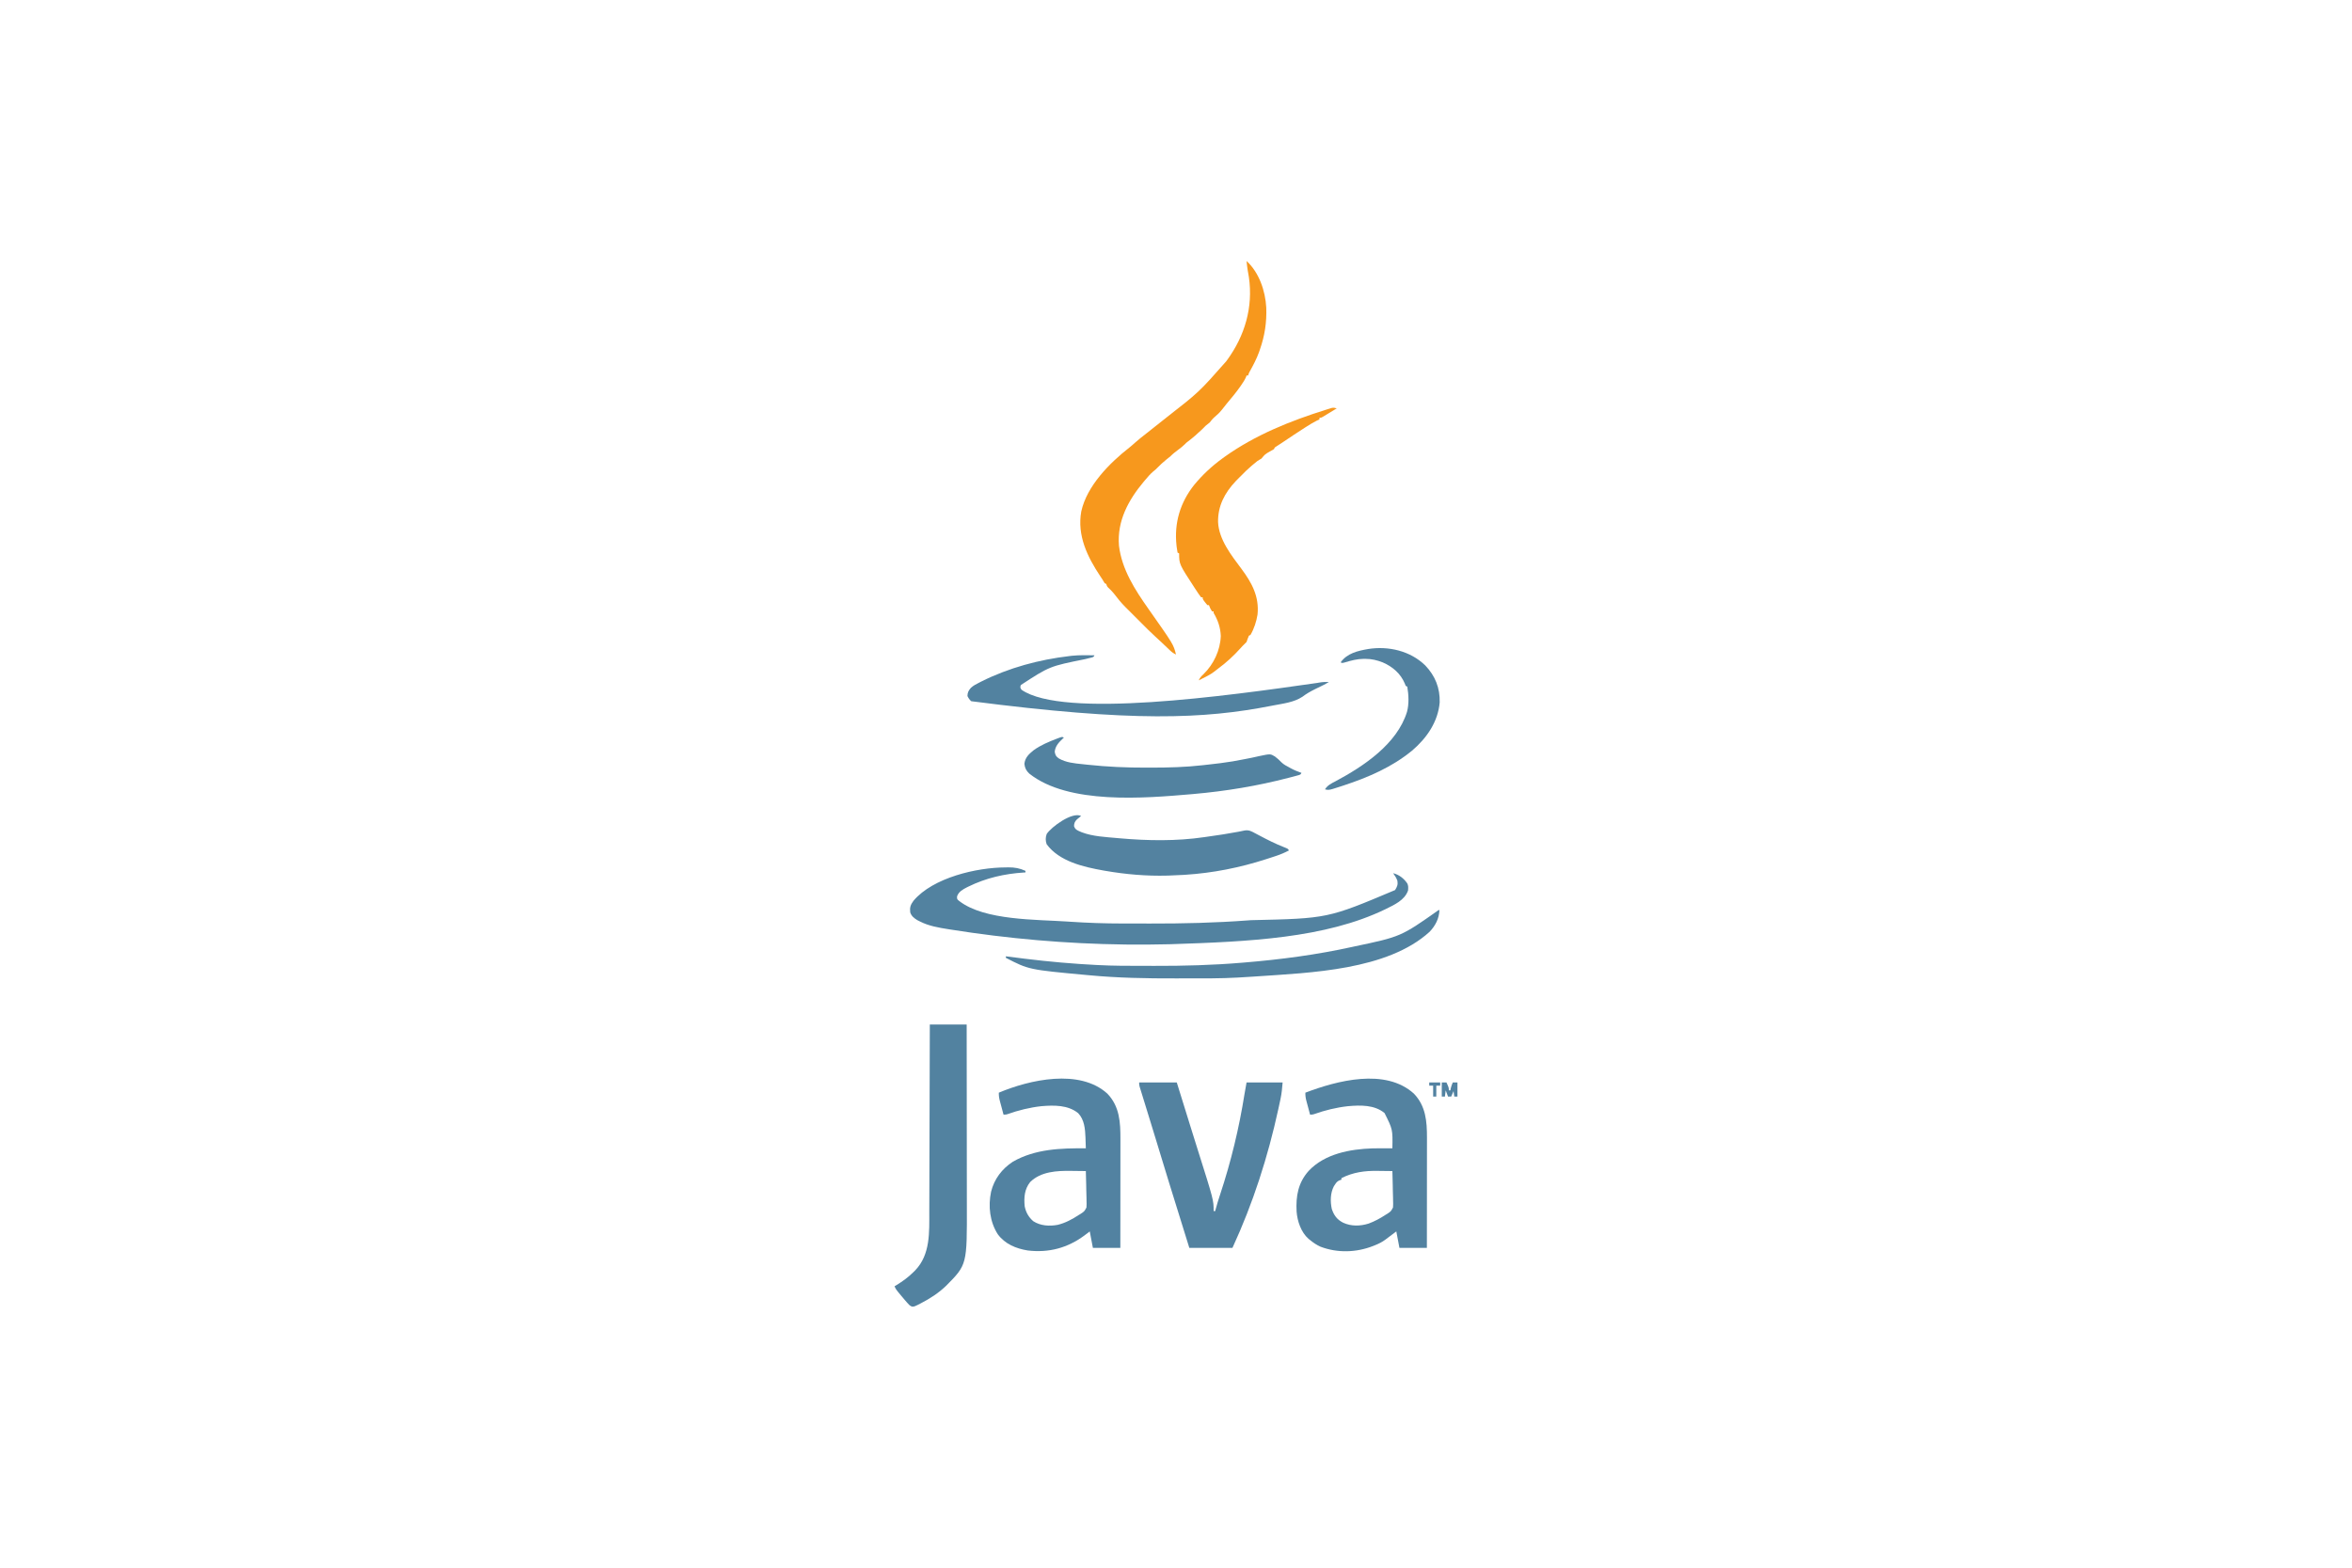 <?xml version="1.0" encoding="UTF-8"?>
<svg version="1.1" xmlns="http://www.w3.org/2000/svg" width="3000" height="2000">
<path d="M0 0 C15.119 15.75 16.694 35.338 16.641 56.092 C16.641 57.63 16.641 59.169 16.641 60.707 C16.642 64.859 16.636 69.011 16.629 73.163 C16.622 77.512 16.622 81.86 16.621 86.208 C16.618 94.431 16.609 102.655 16.599 110.878 C16.588 120.244 16.583 129.611 16.578 138.977 C16.567 158.235 16.549 177.492 16.527 196.75 C4.977 196.75 -6.573 196.75 -18.473 196.75 C-20.453 186.355 -20.453 186.355 -22.473 175.75 C-24.308 177.132 -26.144 178.514 -28.035 179.938 C-29.621 181.131 -31.207 182.325 -32.802 183.508 C-33.925 184.342 -35.04 185.186 -36.149 186.039 C-40.41 189.234 -44.719 191.414 -49.66 193.375 C-50.773 193.824 -50.773 193.824 -51.908 194.282 C-73.387 202.742 -97.526 203.511 -119.211 195.23 C-124.149 192.989 -128.301 190.194 -132.473 186.75 C-133.424 186.002 -133.424 186.002 -134.395 185.238 C-143.948 176.847 -148.727 162.747 -149.648 150.393 C-150.693 130.794 -147.706 113.537 -134.223 98.5 C-113.701 76.671 -81.58 70.746 -52.81 69.8 C-44.366 69.62 -35.918 69.678 -27.473 69.75 C-27.027 45.597 -27.027 45.597 -37.473 24.75 C-50.403 14.068 -68.221 14.59 -84.067 15.977 C-98.91 17.598 -113.461 21.192 -127.521 26.182 C-129.473 26.75 -129.473 26.75 -132.473 26.75 C-133.469 23.035 -134.463 19.319 -135.449 15.602 C-136.021 13.449 -136.596 11.297 -137.184 9.148 C-138.137 5.571 -138.548 2.439 -138.473 -1.25 C-98.352 -16.524 -36.329 -33.058 0 0 Z M-92.473 107.75 C-92.473 108.41 -92.473 109.07 -92.473 109.75 C-93.232 109.994 -93.991 110.237 -94.773 110.488 C-97.851 111.927 -98.845 113.109 -100.66 115.938 C-101.149 116.674 -101.637 117.41 -102.141 118.168 C-106.645 126.9 -106.801 137.495 -104.785 146.988 C-102.022 155.312 -98.116 160.613 -90.285 164.625 C-79.999 169.397 -68.516 169.105 -57.785 165.75 C-50.217 162.903 -43.203 159.225 -36.473 154.75 C-35.723 154.304 -34.974 153.858 -34.201 153.399 C-29.345 150.21 -29.345 150.21 -26.682 145.231 C-26.432 142.232 -26.459 139.354 -26.594 136.348 C-26.606 135.27 -26.619 134.192 -26.632 133.082 C-26.683 129.656 -26.795 126.236 -26.91 122.812 C-26.955 120.484 -26.996 118.155 -27.033 115.826 C-27.132 110.132 -27.283 104.442 -27.473 98.75 C-32.164 98.675 -36.855 98.621 -41.547 98.585 C-43.136 98.57 -44.724 98.55 -46.312 98.524 C-62.863 98.256 -77.445 100.236 -92.473 107.75 Z " fill="#5382A0" transform="translate(1803.473,1395.25)"/>
<path d="M0 0 C15.692 16.347 16.697 36.676 16.641 58.135 C16.641 59.654 16.641 61.173 16.641 62.692 C16.642 66.782 16.636 70.872 16.629 74.962 C16.622 79.249 16.622 83.536 16.621 87.823 C16.618 95.926 16.609 104.028 16.599 112.131 C16.588 121.362 16.583 130.593 16.578 139.824 C16.567 158.799 16.549 177.775 16.527 196.75 C4.977 196.75 -6.573 196.75 -18.473 196.75 C-20.453 186.355 -20.453 186.355 -22.473 175.75 C-25.721 178.225 -25.721 178.225 -29.035 180.75 C-50.792 196.88 -74.6 203.237 -101.598 200.062 C-116.567 197.61 -130.569 191.869 -139.758 179.41 C-150.021 163.49 -152.202 143.512 -148.341 125.136 C-144.362 108.921 -134.434 95.868 -120.473 86.75 C-91.835 70.47 -59.597 69.476 -27.473 69.75 C-27.584 66.124 -27.714 62.5 -27.848 58.875 C-27.879 57.862 -27.91 56.849 -27.941 55.805 C-28.359 44.951 -29.365 33.218 -37.191 24.93 C-50.234 14.293 -68.195 14.646 -84.098 15.968 C-98.927 17.596 -113.474 21.197 -127.521 26.182 C-129.473 26.75 -129.473 26.75 -132.473 26.75 C-133.469 23.035 -134.463 19.319 -135.449 15.602 C-136.021 13.449 -136.596 11.297 -137.184 9.148 C-138.137 5.571 -138.548 2.439 -138.473 -1.25 C-99.298 -17.78 -35.415 -32.226 0 0 Z M-98.473 112.75 C-105.752 121.792 -106.575 132.524 -105.473 143.75 C-103.905 151.447 -100.458 157.623 -94.473 162.75 C-85.276 168.663 -74.047 169.294 -63.438 167.384 C-53.71 165.012 -44.764 160.263 -36.473 154.75 C-35.723 154.304 -34.974 153.858 -34.201 153.399 C-29.345 150.21 -29.345 150.21 -26.682 145.231 C-26.432 142.232 -26.459 139.354 -26.594 136.348 C-26.606 135.27 -26.619 134.192 -26.632 133.082 C-26.683 129.656 -26.795 126.236 -26.91 122.812 C-26.955 120.484 -26.996 118.155 -27.033 115.826 C-27.132 110.132 -27.283 104.442 -27.473 98.75 C-32.164 98.675 -36.855 98.621 -41.547 98.585 C-43.136 98.57 -44.724 98.55 -46.312 98.524 C-64.358 98.232 -84.923 99.337 -98.473 112.75 Z " fill="#5282A1" transform="translate(1412.473,1395.25)"/>
<path d="M0 0 C15.991 14.537 24.032 38.307 25.125 59.423 C25.816 78.266 23.215 95.249 17 113 C16.631 114.085 16.263 115.171 15.883 116.289 C12.72 125.078 8.376 133.154 3.86 141.305 C2.862 143.169 2.862 143.169 2 146 C1.34 146 0.68 146 0 146 C-0.348 147.013 -0.348 147.013 -0.703 148.047 C-2.324 151.737 -4.465 154.95 -6.75 158.25 C-7.227 158.942 -7.705 159.635 -8.197 160.348 C-13.535 167.958 -19.475 175.043 -25.459 182.146 C-27.493 184.593 -29.433 187.107 -31.375 189.625 C-34.343 193.376 -37.58 196.426 -41.254 199.477 C-43.483 201.421 -45.179 203.677 -47 206 C-48.65 207.354 -50.317 208.687 -52 210 C-53.671 211.662 -55.337 213.33 -57 215 C-62.783 220.45 -68.649 225.685 -75.027 230.43 C-77.049 231.973 -77.049 231.973 -78.844 233.879 C-81.552 236.543 -84.53 238.787 -87.562 241.062 C-90.883 243.559 -94.09 246.026 -97 249 C-98.719 250.408 -100.45 251.803 -102.188 253.188 C-106.468 256.66 -110.403 260.278 -114.234 264.234 C-116 266 -116 266 -119.062 268.5 C-122.805 271.686 -125.853 275.236 -129 279 C-129.703 279.826 -130.405 280.653 -131.129 281.504 C-150.756 304.954 -165.369 331.808 -162.727 363.254 C-159.067 393.597 -142.22 419.566 -125 444 C-93.278 489.049 -93.278 489.049 -90 502 C-92.949 500.664 -95.097 499.179 -97.434 496.945 C-98.076 496.337 -98.718 495.728 -99.38 495.101 C-100.059 494.449 -100.738 493.797 -101.438 493.125 C-102.877 491.757 -104.317 490.39 -105.758 489.023 C-106.474 488.342 -107.189 487.662 -107.927 486.96 C-110.858 484.189 -113.835 481.47 -116.812 478.75 C-122.716 473.334 -128.376 467.705 -134 462 C-135.665 460.332 -137.332 458.665 -139 457 C-140.052 455.948 -141.104 454.896 -142.156 453.844 C-142.704 453.296 -143.252 452.748 -143.816 452.184 C-148.844 447.156 -148.844 447.156 -150.462 445.536 C-151.87 444.13 -153.282 442.729 -154.695 441.328 C-160.027 435.942 -164.767 430.126 -169.324 424.078 C-171.567 421.297 -174.069 418.862 -176.688 416.438 C-178 415 -178 415 -179 412 C-179.66 411.67 -180.32 411.34 -181 411 C-182.033 409.353 -183.024 407.681 -184 406 C-184.799 404.78 -185.605 403.566 -186.418 402.355 C-203.075 377.379 -216.341 350.187 -210.812 319.375 C-203.575 286.825 -174.898 257.826 -149.359 237.859 C-147.042 236.033 -144.867 234.113 -142.688 232.125 C-137.891 227.814 -132.829 223.88 -127.742 219.922 C-123.967 216.983 -120.231 213.996 -116.5 211 C-111.711 207.157 -106.9 203.345 -102.062 199.562 C-60.63 167.22 -60.63 167.22 -26 128 C-25.604 127.459 -25.208 126.918 -24.799 126.361 C-2.172 95.322 8.537 58.935 2.974 20.546 C2.47 17.429 1.925 14.322 1.364 11.215 C0.752 7.492 0.383 3.752 0 0 Z " fill="#F7981D" transform="translate(1590,333)"/>
<path d="M0 0 C15.84 0 31.68 0 48 0 C49.463 4.704 50.926 9.408 52.434 14.254 C52.936 15.87 53.439 17.486 53.957 19.151 C56.505 27.345 59.051 35.539 61.594 43.734 C62.655 47.153 63.716 50.573 64.777 53.992 C65.042 54.846 65.307 55.7 65.58 56.58 C68.658 66.496 71.751 76.408 74.879 86.309 C95 150.017 95 150.017 95 164 C95.66 164 96.32 164 97 164 C97.164 163.368 97.327 162.735 97.496 162.084 C99.217 155.591 101.198 149.219 103.311 142.844 C117.161 101.001 127.441 58.351 134.365 14.827 C135.187 9.875 136.102 4.939 137 0 C152.18 0 167.36 0 183 0 C182.396 7.243 181.837 13.882 180.32 20.883 C180.152 21.683 179.984 22.484 179.811 23.308 C179.259 25.916 178.694 28.521 178.125 31.125 C177.928 32.035 177.731 32.946 177.527 33.884 C164.247 94.972 145.209 154.213 119 211 C100.85 211 82.7 211 64 211 C36.676 123.139 36.676 123.139 25.407 86.052 C24.712 83.762 24.016 81.473 23.32 79.184 C22.979 78.059 22.637 76.934 22.285 75.776 C19.663 67.157 17.017 58.545 14.362 49.936 C13.685 47.741 13.009 45.545 12.333 43.349 C12.112 42.632 11.891 41.915 11.664 41.176 C11.221 39.738 10.778 38.3 10.336 36.863 C9.046 32.674 7.752 28.487 6.456 24.3 C5.853 22.349 5.252 20.398 4.651 18.446 C3.917 16.059 3.179 13.672 2.437 11.287 C2.114 10.234 1.791 9.181 1.458 8.096 C1.175 7.179 0.892 6.262 0.6 5.318 C0 3 0 3 0 0 Z " fill="#5382A0" transform="translate(1453,1381)"/>
<path d="M0 0 C1.232 -0.024 2.465 -0.049 3.734 -0.074 C11.728 -0.1 18.083 1.069 25.375 4.375 C25.375 5.035 25.375 5.695 25.375 6.375 C24.788 6.409 24.201 6.444 23.597 6.479 C-1.281 8.037 -25.038 13.441 -47.5 24.5 C-48.136 24.812 -48.772 25.125 -49.427 25.447 C-54.809 28.222 -59.778 31.003 -61.875 36.875 C-62 40.568 -62 40.568 -59.039 42.91 C-26.81 67.894 39.942 66.366 79.125 69.062 C80.45 69.154 80.45 69.154 81.801 69.247 C104.357 70.779 126.894 71.535 149.5 71.543 C151.746 71.546 153.992 71.55 156.238 71.553 C160.92 71.559 165.602 71.561 170.285 71.56 C174.969 71.56 179.652 71.567 184.336 71.581 C226.126 71.701 267.818 70.69 309.5 67.562 C311.212 67.437 311.212 67.437 312.958 67.309 C410.892 65.129 410.892 65.129 496.812 28.875 C499.461 24.637 500.646 21.89 499.75 16.875 C498.308 13.205 496.691 10.54 494.375 7.375 C501.956 9.27 507.948 14 512.375 20.375 C513.911 23.447 513.602 25.977 513.375 29.375 C509.085 41.977 495.528 47.817 484.469 53.324 C407.8 90.522 309.353 94.686 211.312 97.938 C210.038 97.969 210.038 97.969 208.737 98.001 C190.614 98.436 172.502 98.582 154.375 98.375 C153.621 98.366 152.867 98.358 152.089 98.349 C77.546 97.437 2.99 90.921 -70.625 79.188 C-71.353 79.073 -72.082 78.959 -72.832 78.841 C-85.203 76.877 -98.028 74.736 -109.25 68.938 C-110.356 68.382 -111.462 67.826 -112.602 67.254 C-116.817 64.634 -120.031 62.158 -121.625 57.375 C-122.393 51.014 -121.238 47.667 -117.434 42.527 C-92.54 12.903 -36.457 0.038 0 0 Z " fill="#5282A0" transform="translate(1282.625,1106.625)"/>
<path d="M0 0 C15.51 0 31.02 0 47 0 C47.044 31.754 47.081 63.508 47.102 95.262 C47.105 99.027 47.107 102.791 47.11 106.555 C47.11 107.304 47.111 108.054 47.111 108.826 C47.12 120.896 47.136 132.966 47.154 145.036 C47.173 157.458 47.184 169.879 47.188 182.3 C47.191 189.941 47.199 197.581 47.216 205.221 C47.228 211.119 47.229 217.016 47.226 222.913 C47.227 225.304 47.231 227.695 47.238 230.086 C47.474 306.395 47.474 306.395 21.035 333.125 C11.184 342.644 0.149 349.765 -12 356 C-12.947 356.489 -13.895 356.977 -14.871 357.48 C-20.223 360.055 -20.223 360.055 -22.973 359.859 C-25.79 358.665 -27.189 356.933 -29.188 354.625 C-29.966 353.728 -30.745 352.831 -31.547 351.906 C-32.356 350.947 -33.166 349.988 -34 349 C-35.245 347.53 -35.245 347.53 -36.516 346.031 C-43.24 337.962 -43.24 337.962 -45 334 C-43.658 333.182 -43.658 333.182 -42.289 332.348 C-34.511 327.53 -27.505 322.494 -21 316 C-20.207 315.219 -19.414 314.438 -18.598 313.633 C0.858 293.368 -0.703 264.824 -0.681 238.63 C-0.672 236.017 -0.662 233.403 -0.651 230.79 C-0.629 225.2 -0.613 219.61 -0.603 214.02 C-0.589 205.938 -0.563 197.856 -0.535 189.774 C-0.49 176.657 -0.453 163.539 -0.422 150.422 C-0.392 137.692 -0.357 124.962 -0.317 112.231 C-0.315 111.445 -0.312 110.658 -0.31 109.847 C-0.298 105.899 -0.285 101.951 -0.273 98.003 C-0.169 65.336 -0.081 32.668 0 0 Z " fill="#5282A0" transform="translate(1186,1307)"/>
<path d="M0 0 C-3.287 2.007 -6.581 4.004 -9.875 6 C-10.812 6.572 -11.749 7.145 -12.715 7.734 C-13.611 8.276 -14.507 8.817 -15.43 9.375 C-16.671 10.129 -16.671 10.129 -17.937 10.898 C-20 12 -20 12 -22 12 C-22 12.66 -22 13.32 -22 14 C-23.141 14.549 -24.282 15.098 -25.457 15.664 C-30.051 17.964 -34.362 20.609 -38.688 23.375 C-39.496 23.889 -40.305 24.403 -41.138 24.932 C-50.046 30.62 -58.836 36.486 -67.599 42.394 C-69.252 43.499 -70.913 44.593 -72.581 45.677 C-73.397 46.209 -74.214 46.741 -75.055 47.289 C-75.789 47.763 -76.524 48.237 -77.281 48.725 C-79.14 49.903 -79.14 49.903 -80 52 C-81.644 52.94 -83.29 53.876 -84.949 54.789 C-91.401 58.471 -91.401 58.471 -96 64 C-97.667 65 -99.333 66 -101 67 C-103.143 68.699 -105.237 70.41 -107.312 72.188 C-107.884 72.674 -108.455 73.16 -109.043 73.661 C-113.586 77.565 -117.85 81.68 -122 86 C-122.804 86.784 -123.609 87.567 -124.438 88.375 C-125.283 89.241 -126.129 90.108 -127 91 C-127.656 91.672 -128.312 92.343 -128.988 93.035 C-142.893 107.804 -151.728 124.529 -151.336 145.129 C-150.269 167.487 -134.352 187.471 -121.555 204.648 C-108.261 222.52 -98.683 240.053 -101 263 C-102.426 271.975 -105.424 281.123 -110 289 C-110.66 289.33 -111.32 289.66 -112 290 C-113.175 292.626 -114.09 295.27 -115 298 C-116.633 299.7 -118.306 301.361 -120 303 C-120.929 303.998 -121.849 305.003 -122.762 306.016 C-131.516 315.705 -140.689 324.225 -151.238 331.957 C-153.031 333.283 -154.794 334.653 -156.516 336.07 C-159.058 338.045 -161.598 339.552 -164.438 341.062 C-165.391 341.572 -166.345 342.081 -167.328 342.605 C-170.203 344.106 -173.084 345.581 -176 347 C-174.543 343.568 -172.684 341.615 -169.938 339.125 C-156.936 326.396 -148.543 308.629 -147.867 290.422 C-148.275 279.722 -151.509 270.136 -157 261 C-157 260.34 -157 259.68 -157 259 C-157.66 259 -158.32 259 -159 259 C-160.783 256.361 -161.991 254.028 -163 251 C-163.66 251 -164.32 251 -165 251 C-166.508 249.32 -166.508 249.32 -168.125 247.125 C-168.664 246.406 -169.203 245.686 -169.758 244.945 C-171 243 -171 243 -171 241 C-171.66 241 -172.32 241 -173 241 C-174.385 239.31 -174.385 239.31 -175.977 236.934 C-176.854 235.627 -176.854 235.627 -177.748 234.295 C-178.368 233.352 -178.987 232.409 -179.625 231.438 C-180.257 230.48 -180.888 229.523 -181.539 228.537 C-201 198.71 -201 198.71 -201 185 C-201.66 184.67 -202.32 184.34 -203 184 C-203.495 181.599 -203.852 179.304 -204.125 176.875 C-204.208 176.154 -204.29 175.434 -204.376 174.691 C-207.431 145.952 -199.652 120.041 -181.694 97.467 C-171.247 84.829 -159.267 73.61 -146 64 C-144.992 63.259 -143.984 62.518 -142.945 61.754 C-104.138 34.055 -59.242 15.974 -14 1.812 C-13.044 1.508 -12.088 1.204 -11.104 0.891 C-10.224 0.624 -9.344 0.357 -8.438 0.082 C-7.673 -0.153 -6.909 -0.388 -6.121 -0.63 C-3.76 -1.042 -2.258 -0.744 0 0 Z " fill="#F7981D" transform="translate(1705,521)"/>
<path d="M0 0 C-0.482 0.387 -0.964 0.773 -1.461 1.172 C-2.093 1.693 -2.724 2.213 -3.375 2.75 C-4.001 3.26 -4.628 3.771 -5.273 4.297 C-8.057 7.042 -8.981 9.094 -9.062 13 C-7.812 16.53 -6.376 17.52 -3.051 19.133 C-2.036 19.562 -2.036 19.562 -1 20 C-0.395 20.266 0.209 20.531 0.832 20.805 C14.801 26.15 31.339 26.835 46.125 28.188 C47.535 28.317 47.535 28.317 48.974 28.449 C84.617 31.608 121.531 32.252 157 27 C158.581 26.772 160.163 26.545 161.745 26.317 C181.217 23.548 181.217 23.548 200.579 20.109 C201.309 19.966 202.04 19.822 202.792 19.674 C204.785 19.276 206.774 18.865 208.764 18.453 C214.238 17.687 217.25 19.529 222.066 22.098 C223.278 22.738 224.49 23.377 225.702 24.017 C226.649 24.519 226.649 24.519 227.614 25.031 C237.773 30.411 247.904 35.554 258.627 39.74 C263.91 41.819 263.91 41.819 265 44 C259.602 46.82 254.306 49.097 248.523 50.988 C247.331 51.384 247.331 51.384 246.115 51.789 C243.538 52.64 240.957 53.478 238.375 54.312 C237.486 54.601 236.596 54.889 235.68 55.186 C202.323 65.942 168.01 72.765 133 75 C131.685 75.085 131.685 75.085 130.344 75.171 C124.232 75.546 118.121 75.814 112 76 C111.269 76.023 110.538 76.047 109.785 76.071 C83.494 76.788 56.88 74.479 31 70 C29.678 69.772 29.678 69.772 28.329 69.54 C2.95 65.013 -27.949 57.975 -44 36 C-45.531 31.406 -45.56 27.582 -43.938 23 C-38.151 14.04 -11.469 -5.735 0 0 Z " fill="#5382A0" transform="translate(1379,1041)"/>
<path d="M0 0 C-1 2 -1 2 -3.296 2.771 C-4.83 3.143 -4.83 3.143 -6.395 3.523 C-7.56 3.816 -8.726 4.109 -9.927 4.41 C-10.558 4.566 -11.189 4.722 -11.839 4.883 C-57.299 14.054 -57.299 14.054 -94 38 C-94.835 41.238 -94.835 41.238 -93 44 C-39.76 80.942 168.329 51.885 284.164 35.262 C284.866 35.133 285.568 35.005 286.291 34.873 C290.575 34.118 294.653 33.886 299 34 C296.349 35.768 293.811 37.122 290.949 38.504 C289.449 39.237 289.449 39.237 287.917 39.986 C285.73 41.053 283.543 42.121 281.356 43.188 C275.615 46.036 270.468 48.941 265.375 52.812 C254.51 60.065 240.638 61.561 228 64 C226.987 64.199 226.987 64.199 225.953 64.401 C139.229 81.395 48.842 85.173 -157.152 58.59 C-159.43 56.63 -160.663 54.681 -162 52 C-162 47.491 -160.554 44.923 -157.633 41.55 C-154.501 38.578 -150.764 36.751 -146.938 34.812 C-146.027 34.345 -145.117 33.878 -144.178 33.397 C-109.198 15.914 -70.747 5.544 -32 1 C-30.926 0.869 -29.852 0.737 -28.746 0.602 C-19.208 -0.38 -9.576 -0.085 0 0 Z " fill="#5282A0" transform="translate(1396,836)"/>
<path d="M0 0 C-0.459 0.424 -0.918 0.848 -1.391 1.285 C-6.465 6.135 -10.964 10.747 -11.688 18.062 C-10.902 22.56 -10.06 24.011 -6.415 26.594 C2.635 31.862 13.485 32.873 23.714 33.901 C25.878 34.119 28.039 34.356 30.201 34.598 C55.222 37.31 80.233 38.385 105.384 38.318 C107.543 38.312 109.703 38.31 111.862 38.307 C133.611 38.269 155.202 37.746 176.825 35.25 C179.076 34.991 181.328 34.743 183.58 34.496 C188.37 33.965 193.154 33.399 197.938 32.812 C198.725 32.716 199.512 32.62 200.324 32.521 C210.451 31.261 220.417 29.564 230.414 27.512 C233.592 26.884 236.77 26.26 239.949 25.636 C242.992 25.014 246.014 24.321 249.041 23.624 C263.412 20.613 263.412 20.613 269.182 24.094 C272.256 26.353 274.954 28.927 277.616 31.653 C280.449 34.411 283.911 36.162 287.375 38 C288.324 38.532 288.324 38.532 289.293 39.074 C293.728 41.504 298.235 43.31 303 45 C302 47 302 47 299.656 47.85 C298.615 48.13 297.573 48.411 296.5 48.699 C295.32 49.018 294.141 49.336 292.926 49.665 C291.617 50.007 290.309 50.348 289 50.688 C288 50.95 288 50.95 286.979 51.218 C246.973 61.694 206.183 68.392 165 72 C164.311 72.061 163.623 72.121 162.913 72.184 C102.92 77.368 5.787 85.68 -44.125 45.938 C-48.012 42.292 -49.803 38.842 -50.375 33.5 C-49.515 25.477 -44.661 21.069 -38.688 16.188 C-29.812 9.71 -19.337 5.338 -9.125 1.438 C-8.441 1.174 -7.757 0.91 -7.053 0.639 C-2.25 -1.125 -2.25 -1.125 0 0 Z " fill="#5282A0" transform="translate(1357,941)"/>
<path d="M0 0 C0.33 0 0.66 0 1 0 C0.639 10.827 -4.122 20.004 -11.574 27.793 C-65.551 76.902 -163.695 79.92 -232.875 84.688 C-233.755 84.748 -234.635 84.809 -235.542 84.872 C-241.692 85.292 -247.845 85.659 -254 86 C-255.266 86.074 -255.266 86.074 -256.558 86.15 C-278.239 87.38 -299.968 87.187 -321.676 87.185 C-326.11 87.185 -330.544 87.192 -334.978 87.206 C-372.199 87.319 -409.359 86.656 -446.438 83.125 C-447.359 83.04 -448.28 82.955 -449.229 82.868 C-522.662 76.084 -522.662 76.084 -552 61 C-552 60.34 -552 59.68 -552 59 C-551.419 59.078 -550.839 59.156 -550.241 59.236 C-535.782 61.166 -521.317 62.95 -506.812 64.5 C-505.323 64.66 -505.323 64.66 -503.804 64.822 C-488.763 66.42 -473.717 67.732 -458.625 68.75 C-457.761 68.809 -456.896 68.868 -456.006 68.928 C-450.006 69.331 -444.004 69.679 -438 70 C-436.71 70.073 -436.71 70.073 -435.393 70.147 C-415.036 71.259 -394.66 71.187 -374.279 71.185 C-370.296 71.185 -366.312 71.192 -362.328 71.206 C-325.095 71.332 -287.925 70.323 -250.812 67.188 C-249.796 67.104 -248.779 67.02 -247.732 66.934 C-201.479 63.112 -155.341 57.013 -110 47 C-109.329 46.852 -108.657 46.703 -107.965 46.551 C-48.225 33.98 -48.225 33.98 0 0 Z " fill="#5282A0" transform="translate(1835,1161)"/>
<path d="M0 0 C12.684 13.368 18.814 28.653 18.34 47.117 C16.167 71.948 1.788 92.739 -16.839 108.562 C-42.305 129.577 -72.872 142.766 -104 153 C-105.028 153.339 -106.056 153.677 -107.115 154.026 C-109.904 154.933 -112.699 155.818 -115.5 156.688 C-116.313 156.944 -117.125 157.2 -117.962 157.464 C-121.731 158.587 -124.244 159.18 -128 158 C-124.589 152.805 -120.301 150.703 -114.938 147.938 C-78.921 128.711 -36.135 100.392 -23.383 59.261 C-20.59 48.92 -21.214 37.486 -23 27 C-23.66 26.67 -24.32 26.34 -25 26 C-25.371 25.051 -25.742 24.102 -26.125 23.125 C-31.446 10.334 -41.759 1.452 -54.312 -3.938 C-61.685 -6.806 -68.36 -8.412 -76.25 -8.438 C-77.11 -8.442 -77.971 -8.447 -78.857 -8.451 C-87.093 -8.313 -94.518 -6.396 -102.352 -3.996 C-106 -3 -106 -3 -108 -4 C-99.647 -15.601 -86.408 -18.627 -73 -21 C-47.048 -25.158 -19.056 -18.633 0 0 Z " fill="#5382A0" transform="translate(1818,849)"/>
<path d="M0 0 C1.98 0 3.96 0 6 0 C9 6.625 9 6.625 9 10 C9.66 10 10.32 10 11 10 C11.124 9.278 11.248 8.556 11.375 7.812 C11.99 5.043 12.884 2.603 14 0 C15.98 0 17.96 0 20 0 C20 5.94 20 11.88 20 18 C18.68 18 17.36 18 16 18 C15.67 15.69 15.34 13.38 15 11 C14.01 13.31 13.02 15.62 12 18 C10.68 18 9.36 18 8 18 C7.01 15.36 6.02 12.72 5 10 C4.67 12.64 4.34 15.28 4 18 C2.68 18 1.36 18 0 18 C0 12.06 0 6.12 0 0 Z " fill="#5282A1" transform="translate(1839,1381)"/>
<path d="M0 0 C4.62 0 9.24 0 14 0 C14 1.32 14 2.64 14 4 C12.35 4 10.7 4 9 4 C9 8.62 9 13.24 9 18 C7.68 18 6.36 18 5 18 C5 13.38 5 8.76 5 4 C3.35 4 1.7 4 0 4 C0 2.68 0 1.36 0 0 Z " fill="#5382A1" transform="translate(1823,1381)"/>
</svg>
